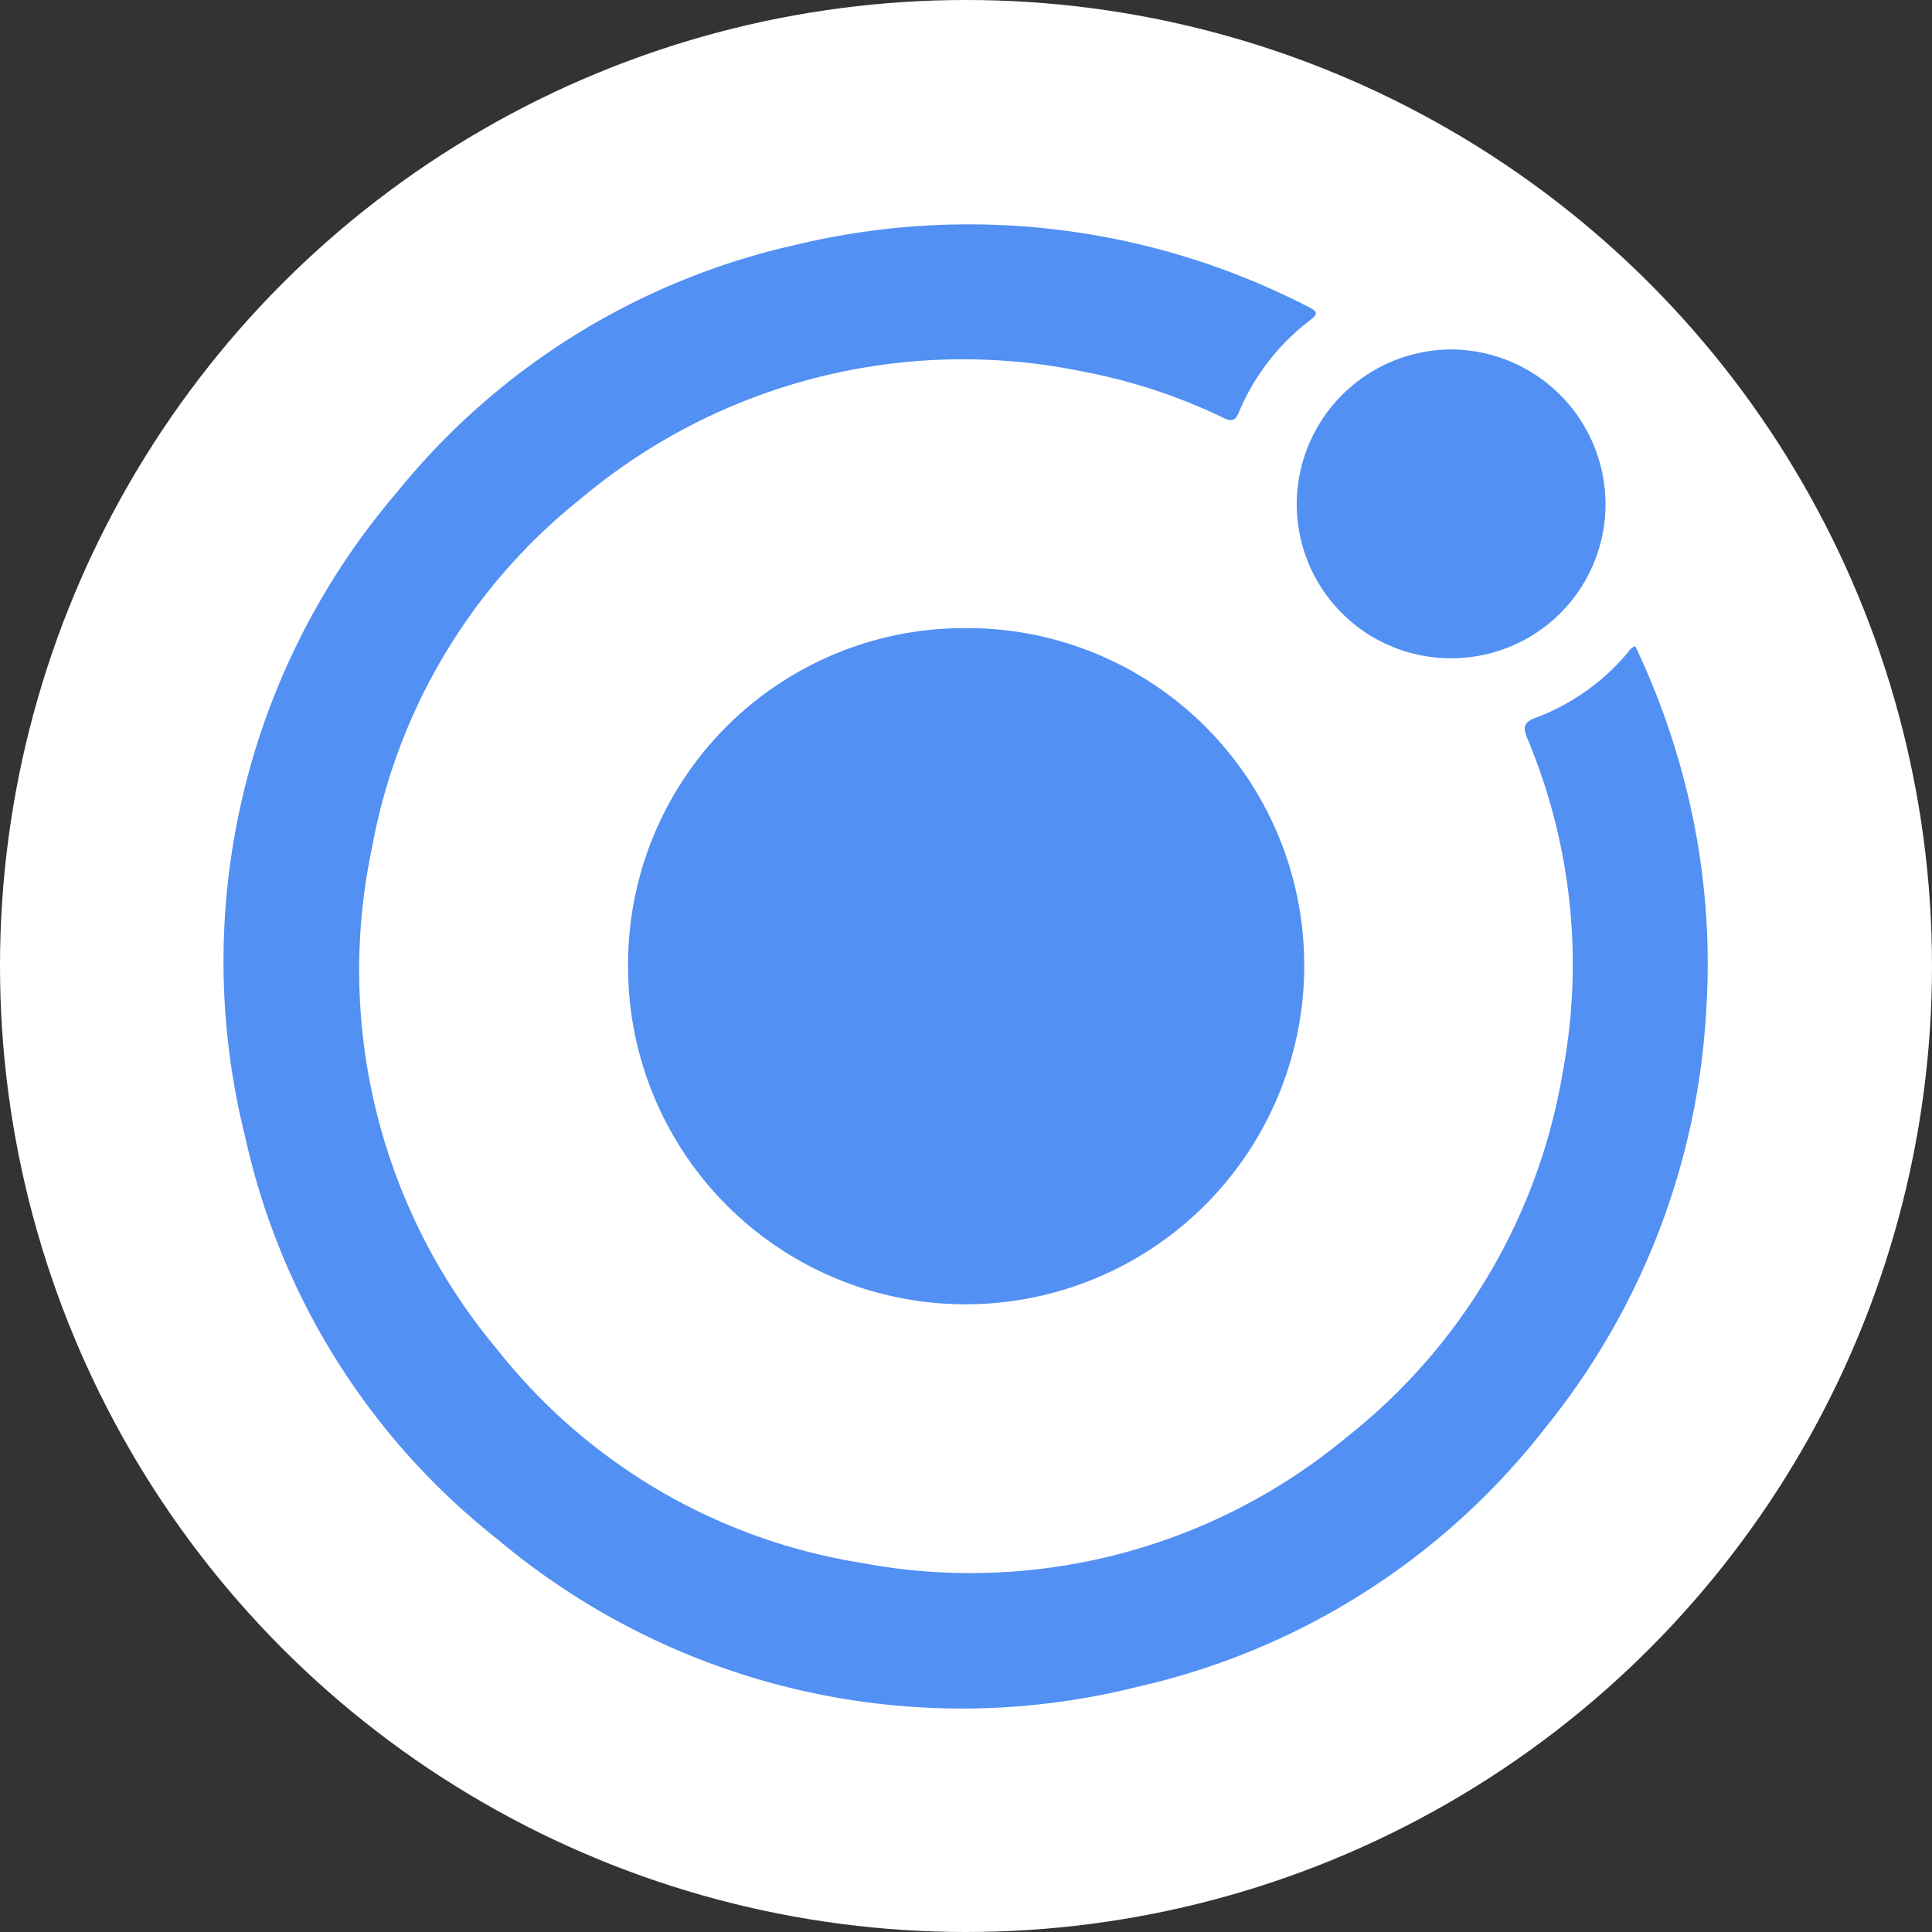 <svg xmlns="http://www.w3.org/2000/svg" width="84" height="84" viewBox="0 0 84 84">
  <rect x="0" y="0" width="84" height="84" fill="#333333" stroke="none"/>
  <g id="Grupo_79471" data-name="Grupo 79471" transform="translate(-1070 -6211)">
    <g id="Grupo_79467" data-name="Grupo 79467">
      <circle id="Elipse_4722" data-name="Elipse 4722" cx="42" cy="42" r="42" transform="translate(1070 6211)" fill="#fff"/>
      <g id="Grupo_76406" data-name="Grupo 76406" transform="translate(1250.156 5410.555)">
        <path id="Trazado_112122" data-name="Trazado 112122" d="M-109.058,828.539a32.665,32.665,0,0,1,2.295,6.513,31.51,31.51,0,0,1,.792,9.292,31.59,31.59,0,0,1-6.992,18.172,31.138,31.138,0,0,1-17.695,11.258,31.359,31.359,0,0,1-27.862-6.4,30.65,30.65,0,0,1-10.973-17.487,31.363,31.363,0,0,1,6.584-28.025A31,31,0,0,1-145.6,811.1a32.191,32.191,0,0,1,22.353,2.7c.447.222.35.332.036.579a9.776,9.776,0,0,0-3.073,3.969c-.168.407-.317.437-.69.26a24.4,24.4,0,0,0-6.029-1.994,25.8,25.8,0,0,0-21.884,5.5,25.145,25.145,0,0,0-9.1,15.215,25.652,25.652,0,0,0,5.45,21.79,25.23,25.23,0,0,0,15.794,9.271,25.6,25.6,0,0,0,21.155-5.472A25.607,25.607,0,0,0-112.2,847a25.379,25.379,0,0,0-1.542-14.429c-.206-.5-.191-.72.369-.923a9.635,9.635,0,0,0,3.892-2.715C-109.358,828.8-109.279,828.619-109.058,828.539Z" fill="#5290f3"/>
        <path id="Trazado_112123" data-name="Trazado 112123" d="M-117.222,878.13a14.669,14.669,0,0,1-14.656-14.713A14.614,14.614,0,0,1-117.2,848.731a14.652,14.652,0,0,1,14.719,14.758A14.726,14.726,0,0,1-117.222,878.13Z" transform="translate(-20.97 -20.977)" fill="#5290f3"/>
        <path id="Trazado_112124" data-name="Trazado 112124" d="M-61.375,835.572a6.7,6.7,0,0,1-6.7-6.707,6.742,6.742,0,0,1,6.758-6.719,6.742,6.742,0,0,1,6.667,6.752A6.7,6.7,0,0,1-61.375,835.572Z" transform="translate(-55.701 -6.507)" fill="#5290f3"/>
      </g>
    </g>
  </g>
</svg>
